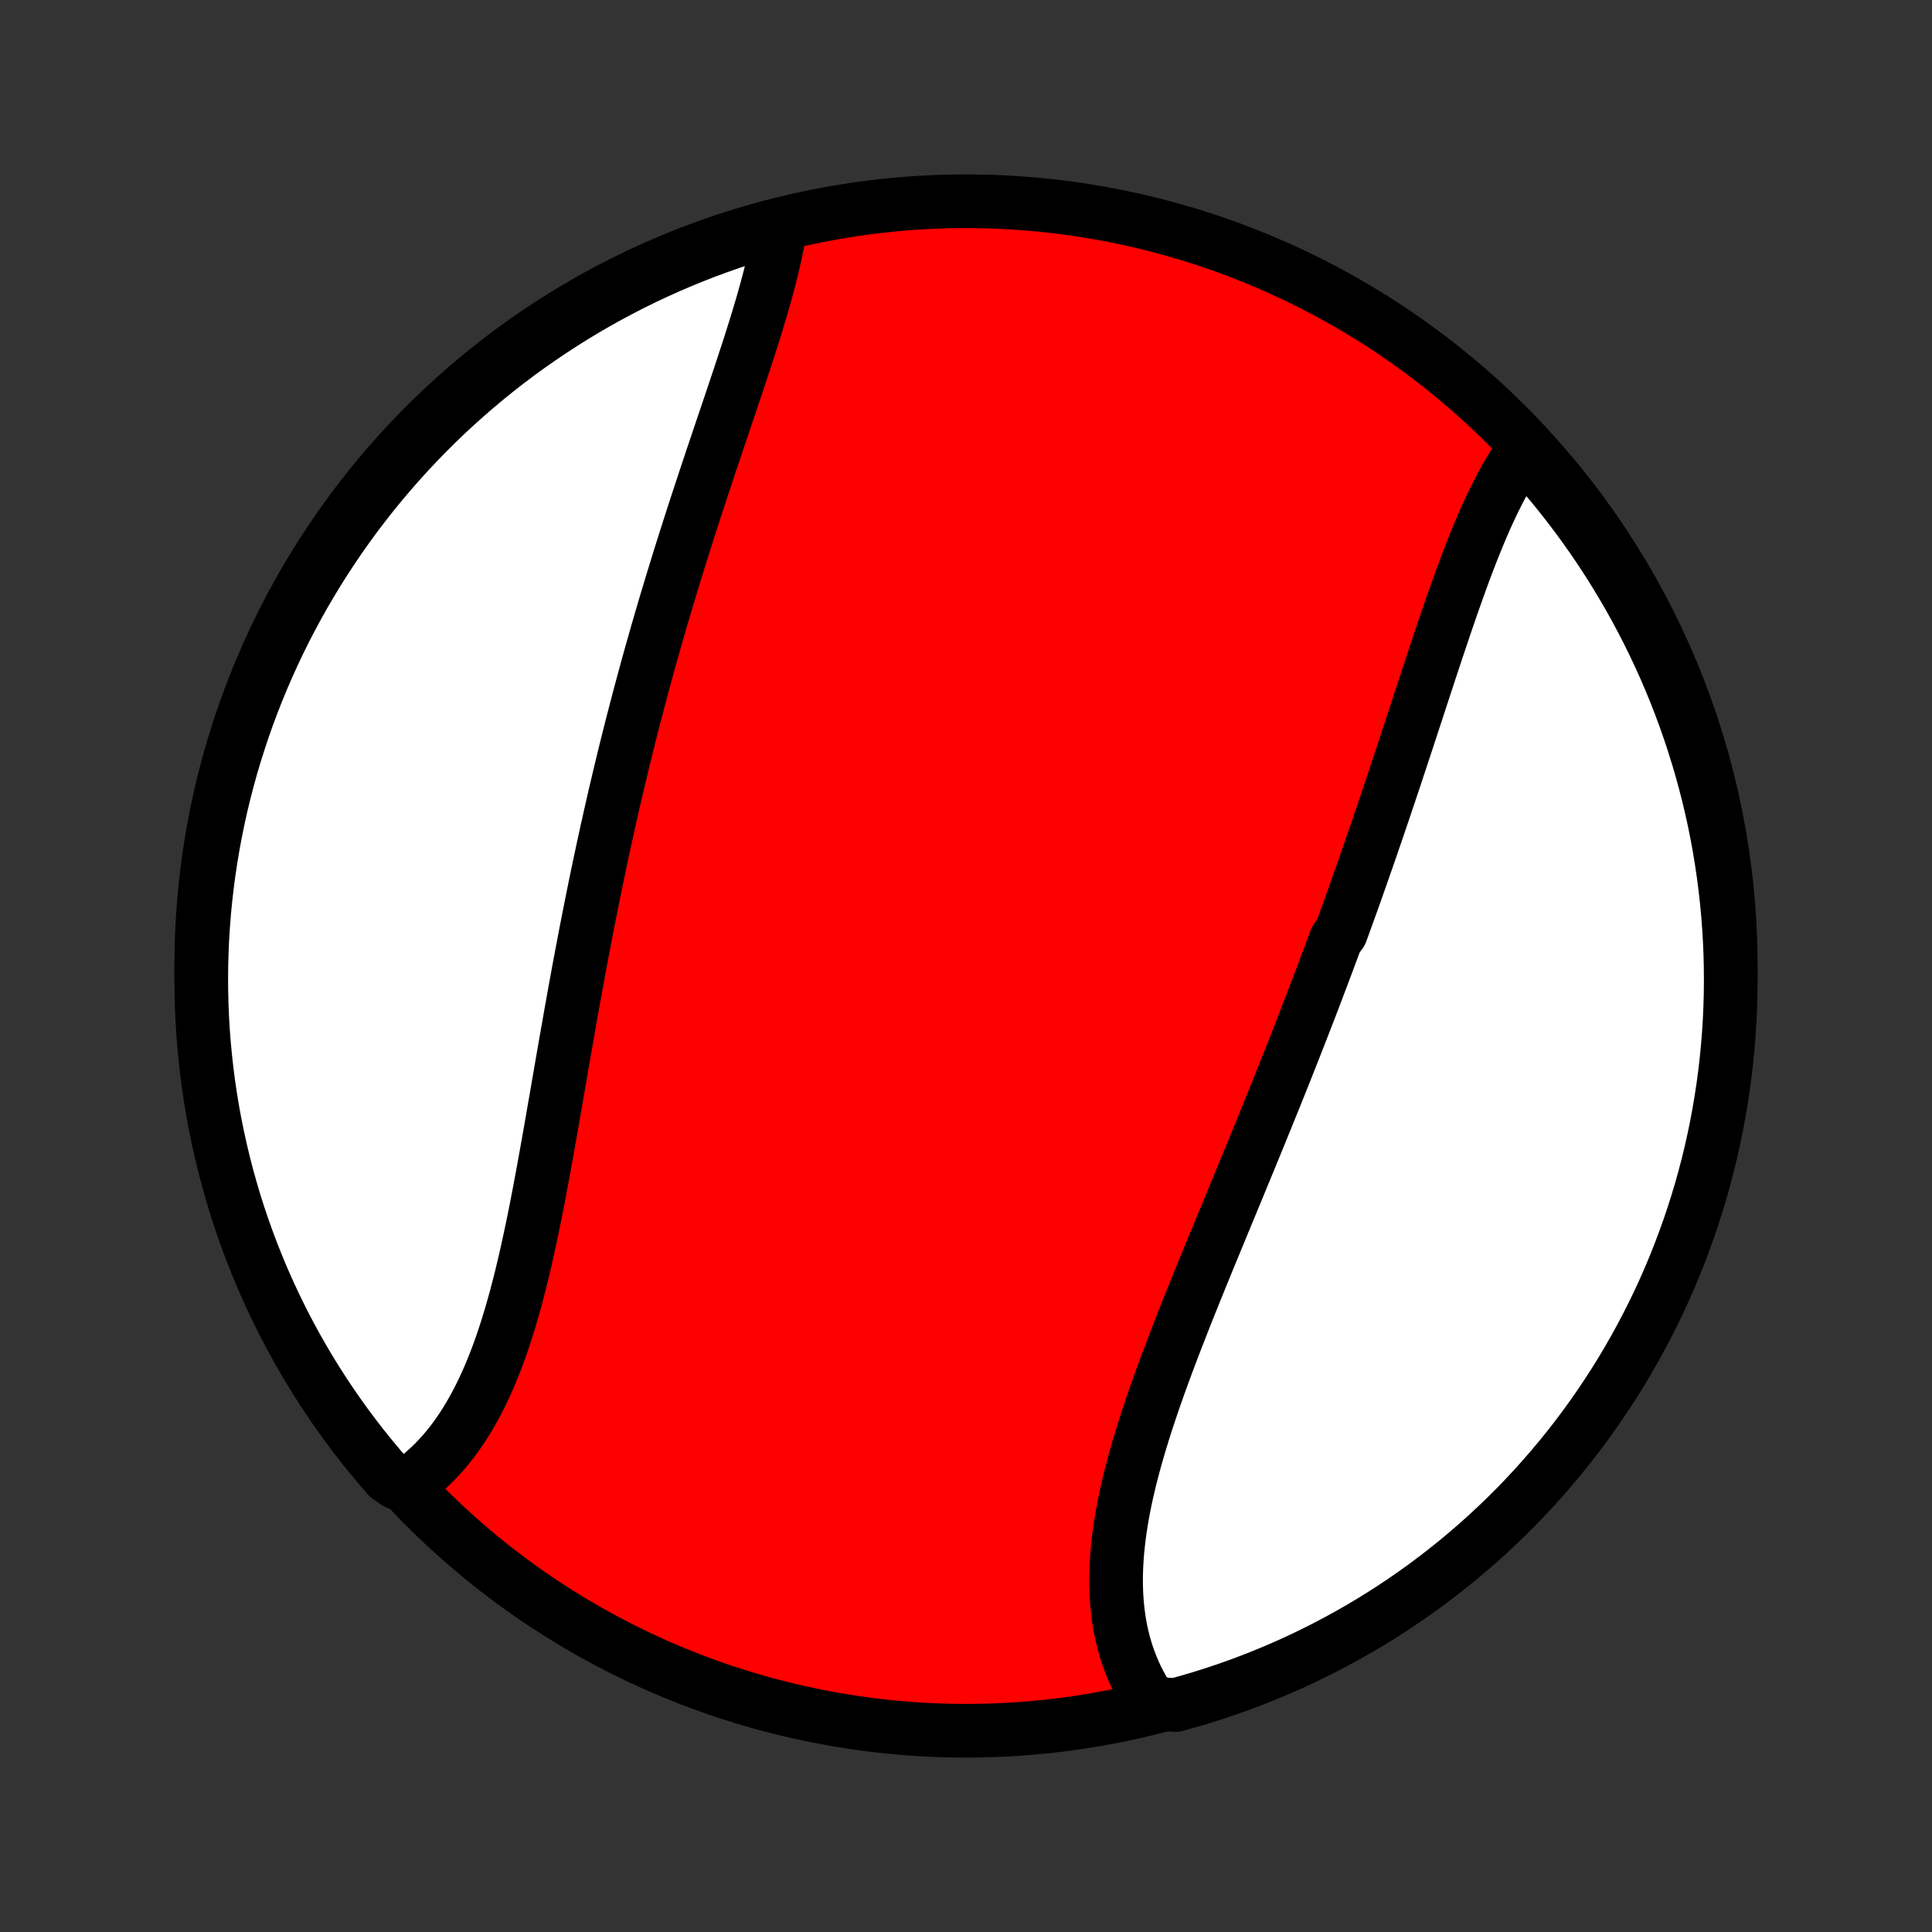 <?xml version="1.0" encoding="utf-8" standalone="no"?>
<!DOCTYPE svg PUBLIC "-//W3C//DTD SVG 1.1//EN"
  "http://www.w3.org/Graphics/SVG/1.1/DTD/svg11.dtd">
<!-- Created with matplotlib (http://matplotlib.org/) -->
<svg height="72pt" version="1.1" viewBox="0 0 72 72" width="72pt" xmlns="http://www.w3.org/2000/svg" xmlns:xlink="http://www.w3.org/1999/xlink">
 <rect x="0" y="0" width="72" height="72" fill="#333333" stroke="none"/>
 <defs>
  <style type="text/css">
*{stroke-linecap:butt;stroke-linejoin:round;}
  </style>
 </defs>
 <g id="figure_1">
  <g id="patch_1">
   <path d="
M0 72
L72 72
L72 0
L0 0
z
" style="fill:none;"/>
  </g>
  <g id="axes_1">
   <g id="PatchCollection_1">
    <defs>
     <path d="
M36 -7.5
C43.558 -7.5 50.808 -10.503 56.153 -15.848
C61.497 -21.192 64.5 -28.442 64.5 -36
C64.5 -43.558 61.497 -50.808 56.153 -56.153
C50.808 -61.497 43.558 -64.5 36 -64.5
C28.442 -64.5 21.192 -61.497 15.848 -56.153
C10.503 -50.808 7.5 -43.558 7.5 -36
C7.5 -28.442 10.503 -21.192 15.848 -15.848
C21.192 -10.503 28.442 -7.5 36 -7.5
z
" id="C0_0_a811fe30f3"/>
     <path d="
M56.891 -55.375
L56.759 -55.199
L56.631 -55.017
L56.505 -54.831
L56.383 -54.639
L56.263 -54.444
L56.146 -54.243
L56.031 -54.038
L55.919 -53.83
L55.809 -53.617
L55.7 -53.401
L55.594 -53.182
L55.49 -52.959
L55.387 -52.733
L55.286 -52.505
L55.187 -52.274
L55.089 -52.04
L54.992 -51.803
L54.896 -51.565
L54.802 -51.324
L54.708 -51.081
L54.616 -50.837
L54.524 -50.59
L54.433 -50.343
L54.343 -50.093
L54.254 -49.842
L54.165 -49.59
L54.076 -49.337
L53.988 -49.082
L53.901 -48.827
L53.813 -48.57
L53.727 -48.313
L53.64 -48.054
L53.553 -47.795
L53.467 -47.536
L53.381 -47.276
L53.295 -47.015
L53.209 -46.754
L53.123 -46.492
L53.037 -46.23
L52.951 -45.968
L52.865 -45.705
L52.779 -45.442
L52.693 -45.179
L52.606 -44.915
L52.52 -44.652
L52.433 -44.388
L52.346 -44.124
L52.259 -43.86
L52.172 -43.596
L52.084 -43.332
L51.997 -43.067
L51.908 -42.803
L51.82 -42.539
L51.731 -42.274
L51.642 -42.01
L51.553 -41.745
L51.463 -41.481
L51.373 -41.217
L51.283 -40.952
L51.192 -40.688
L51.101 -40.423
L51.01 -40.159
L50.918 -39.894
L50.825 -39.63
L50.733 -39.365
L50.639 -39.101
L50.546 -38.836
L50.452 -38.572
L50.357 -38.307
L50.262 -38.042
L50.166 -37.777
L50.071 -37.512
L49.974 -37.247
L49.78 -36.982
L49.682 -36.717
L49.583 -36.452
L49.484 -36.186
L49.385 -35.921
L49.285 -35.655
L49.184 -35.389
L49.083 -35.123
L48.982 -34.856
L48.88 -34.59
L48.777 -34.323
L48.674 -34.056
L48.57 -33.788
L48.466 -33.521
L48.361 -33.253
L48.256 -32.985
L48.15 -32.716
L48.044 -32.447
L47.937 -32.178
L47.83 -31.909
L47.722 -31.639
L47.614 -31.369
L47.505 -31.098
L47.395 -30.827
L47.285 -30.556
L47.175 -30.284
L47.064 -30.012
L46.953 -29.739
L46.841 -29.466
L46.729 -29.193
L46.617 -28.919
L46.504 -28.645
L46.391 -28.371
L46.277 -28.096
L46.164 -27.82
L46.05 -27.544
L45.935 -27.268
L45.821 -26.991
L45.706 -26.714
L45.592 -26.437
L45.477 -26.159
L45.362 -25.881
L45.247 -25.602
L45.132 -25.323
L45.017 -25.044
L44.903 -24.764
L44.788 -24.484
L44.675 -24.204
L44.561 -23.924
L44.448 -23.643
L44.335 -23.362
L44.223 -23.081
L44.111 -22.8
L44.001 -22.518
L43.891 -22.237
L43.782 -21.955
L43.674 -21.674
L43.568 -21.392
L43.462 -21.111
L43.358 -20.829
L43.256 -20.548
L43.155 -20.267
L43.056 -19.986
L42.959 -19.705
L42.864 -19.425
L42.771 -19.145
L42.68 -18.866
L42.592 -18.586
L42.507 -18.308
L42.424 -18.03
L42.344 -17.753
L42.267 -17.476
L42.194 -17.201
L42.123 -16.926
L42.057 -16.652
L41.994 -16.379
L41.935 -16.107
L41.88 -15.836
L41.83 -15.566
L41.784 -15.298
L41.742 -15.031
L41.706 -14.766
L41.674 -14.502
L41.647 -14.239
L41.625 -13.979
L41.609 -13.72
L41.598 -13.463
L41.593 -13.208
L41.593 -12.955
L41.6 -12.704
L41.612 -12.456
L41.631 -12.209
L41.656 -11.966
L41.687 -11.725
L41.724 -11.486
L41.768 -11.25
L41.819 -11.017
L41.876 -10.787
L41.94 -10.56
L42.01 -10.336
L42.088 -10.116
L42.172 -9.899
L42.263 -9.685
L42.36 -9.475
L42.465 -9.269
L42.576 -9.066
L42.694 -8.868
L42.82 -8.673
L43.338 -8.483
L43.817 -8.461
L44.294 -8.593
L44.769 -8.734
L45.241 -8.883
L45.71 -9.04
L46.176 -9.205
L46.639 -9.379
L47.099 -9.56
L47.555 -9.75
L48.008 -9.948
L48.458 -10.153
L48.903 -10.367
L49.344 -10.588
L49.782 -10.817
L50.215 -11.054
L50.644 -11.298
L51.069 -11.55
L51.489 -11.809
L51.904 -12.076
L52.314 -12.35
L52.719 -12.631
L53.12 -12.919
L53.515 -13.215
L53.904 -13.517
L54.289 -13.826
L54.667 -14.142
L55.04 -14.464
L55.408 -14.794
L55.769 -15.129
L56.124 -15.471
L56.473 -15.819
L56.816 -16.173
L57.153 -16.534
L57.483 -16.9
L57.806 -17.272
L58.123 -17.65
L58.434 -18.033
L58.737 -18.422
L59.033 -18.816
L59.323 -19.216
L59.605 -19.62
L59.88 -20.03
L60.148 -20.444
L60.409 -20.863
L60.662 -21.287
L60.907 -21.715
L61.145 -22.148
L61.375 -22.585
L61.598 -23.026
L61.813 -23.47
L62.02 -23.919
L62.219 -24.371
L62.41 -24.827
L62.593 -25.287
L62.767 -25.749
L62.934 -26.215
L63.093 -26.683
L63.243 -27.155
L63.385 -27.629
L63.519 -28.106
L63.644 -28.585
L63.761 -29.066
L63.869 -29.55
L63.969 -30.035
L64.06 -30.523
L64.143 -31.012
L64.217 -31.502
L64.283 -31.994
L64.34 -32.487
L64.388 -32.981
L64.428 -33.476
L64.459 -33.972
L64.481 -34.468
L64.495 -34.965
L64.5 -35.462
L64.496 -35.96
L64.484 -36.457
L64.463 -36.955
L64.433 -37.452
L64.395 -37.948
L64.348 -38.444
L64.292 -38.939
L64.228 -39.434
L64.155 -39.927
L64.074 -40.419
L63.984 -40.91
L63.886 -41.399
L63.779 -41.886
L63.663 -42.372
L63.539 -42.856
L63.407 -43.338
L63.266 -43.817
L63.117 -44.294
L62.96 -44.769
L62.795 -45.241
L62.621 -45.71
L62.44 -46.176
L62.25 -46.639
L62.052 -47.099
L61.847 -47.555
L61.633 -48.008
L61.412 -48.458
L61.183 -48.903
L60.946 -49.344
L60.702 -49.782
L60.45 -50.215
L60.191 -50.644
L59.924 -51.069
L59.65 -51.489
L59.369 -51.904
L59.081 -52.314
L58.785 -52.719
L58.483 -53.12
L58.174 -53.515
L57.858 -53.904
L57.535 -54.289
z
" id="C0_1_0e69b16dde"/>
     <path d="
M29.079 -63.583
L29.044 -63.355
L29.006 -63.125
L28.963 -62.892
L28.916 -62.658
L28.866 -62.422
L28.812 -62.184
L28.755 -61.944
L28.695 -61.702
L28.631 -61.459
L28.566 -61.214
L28.497 -60.968
L28.427 -60.72
L28.354 -60.471
L28.279 -60.221
L28.203 -59.969
L28.125 -59.716
L28.045 -59.462
L27.964 -59.207
L27.882 -58.951
L27.798 -58.694
L27.714 -58.437
L27.628 -58.178
L27.542 -57.919
L27.455 -57.658
L27.368 -57.397
L27.28 -57.136
L27.192 -56.873
L27.103 -56.611
L27.014 -56.347
L26.925 -56.083
L26.835 -55.819
L26.746 -55.553
L26.657 -55.288
L26.567 -55.022
L26.478 -54.756
L26.389 -54.489
L26.3 -54.222
L26.212 -53.955
L26.123 -53.687
L26.035 -53.419
L25.947 -53.15
L25.86 -52.882
L25.773 -52.613
L25.686 -52.343
L25.6 -52.074
L25.514 -51.804
L25.429 -51.534
L25.344 -51.264
L25.26 -50.993
L25.177 -50.722
L25.093 -50.451
L25.011 -50.18
L24.929 -49.908
L24.847 -49.637
L24.766 -49.365
L24.686 -49.092
L24.606 -48.82
L24.527 -48.547
L24.448 -48.274
L24.371 -48
L24.293 -47.726
L24.216 -47.452
L24.14 -47.178
L24.065 -46.903
L23.99 -46.628
L23.916 -46.352
L23.842 -46.077
L23.769 -45.8
L23.697 -45.524
L23.625 -45.247
L23.553 -44.969
L23.483 -44.692
L23.413 -44.413
L23.343 -44.135
L23.274 -43.855
L23.206 -43.576
L23.139 -43.296
L23.071 -43.015
L23.005 -42.734
L22.939 -42.452
L22.873 -42.17
L22.809 -41.887
L22.744 -41.603
L22.681 -41.319
L22.617 -41.035
L22.555 -40.75
L22.492 -40.464
L22.431 -40.177
L22.37 -39.89
L22.309 -39.603
L22.249 -39.314
L22.189 -39.025
L22.13 -38.736
L22.072 -38.445
L22.013 -38.154
L21.956 -37.863
L21.898 -37.571
L21.841 -37.278
L21.785 -36.984
L21.729 -36.69
L21.673 -36.395
L21.617 -36.099
L21.562 -35.803
L21.508 -35.506
L21.453 -35.209
L21.399 -34.911
L21.346 -34.612
L21.292 -34.313
L21.239 -34.013
L21.186 -33.713
L21.133 -33.413
L21.08 -33.111
L21.028 -32.81
L20.975 -32.508
L20.923 -32.206
L20.871 -31.903
L20.818 -31.601
L20.766 -31.297
L20.714 -30.994
L20.661 -30.691
L20.608 -30.388
L20.556 -30.084
L20.503 -29.781
L20.449 -29.478
L20.395 -29.175
L20.341 -28.873
L20.286 -28.571
L20.231 -28.269
L20.175 -27.968
L20.119 -27.668
L20.062 -27.368
L20.004 -27.069
L19.945 -26.771
L19.885 -26.474
L19.824 -26.178
L19.762 -25.884
L19.698 -25.591
L19.634 -25.299
L19.568 -25.01
L19.5 -24.721
L19.431 -24.435
L19.36 -24.151
L19.287 -23.869
L19.213 -23.589
L19.136 -23.312
L19.057 -23.038
L18.976 -22.766
L18.893 -22.497
L18.807 -22.231
L18.719 -21.968
L18.628 -21.709
L18.534 -21.453
L18.438 -21.201
L18.338 -20.952
L18.236 -20.708
L18.13 -20.468
L18.021 -20.232
L17.91 -20
L17.794 -19.773
L17.675 -19.55
L17.553 -19.333
L17.427 -19.12
L17.298 -18.913
L17.165 -18.71
L17.028 -18.513
L16.888 -18.322
L16.744 -18.136
L16.596 -17.956
L16.445 -17.782
L16.289 -17.614
L16.13 -17.452
L15.968 -17.296
L15.801 -17.147
L15.631 -17.004
L15.457 -16.867
L14.791 -16.738
L14.462 -16.963
L14.139 -17.336
L13.824 -17.714
L13.514 -18.099
L13.212 -18.488
L12.917 -18.884
L12.629 -19.284
L12.348 -19.689
L12.074 -20.1
L11.807 -20.515
L11.548 -20.935
L11.296 -21.359
L11.052 -21.788
L10.815 -22.222
L10.586 -22.659
L10.365 -23.101
L10.152 -23.546
L9.946 -23.995
L9.748 -24.448
L9.559 -24.905
L9.377 -25.365
L9.204 -25.828
L9.038 -26.294
L8.881 -26.763
L8.732 -27.235
L8.592 -27.71
L8.46 -28.187
L8.336 -28.666
L8.221 -29.148
L8.114 -29.632
L8.015 -30.118
L7.925 -30.605
L7.844 -31.095
L7.771 -31.585
L7.707 -32.077
L7.652 -32.571
L7.605 -33.065
L7.566 -33.56
L7.537 -34.056
L7.516 -34.553
L7.504 -35.05
L7.5 -35.547
L7.505 -36.044
L7.519 -36.542
L7.541 -37.039
L7.573 -37.536
L7.612 -38.032
L7.661 -38.528
L7.718 -39.023
L7.784 -39.517
L7.858 -40.01
L7.941 -40.502
L8.032 -40.992
L8.132 -41.481
L8.24 -41.969
L8.357 -42.454
L8.483 -42.938
L8.616 -43.419
L8.758 -43.898
L8.909 -44.375
L9.067 -44.849
L9.234 -45.321
L9.409 -45.789
L9.592 -46.255
L9.783 -46.717
L9.982 -47.176
L10.189 -47.632
L10.404 -48.085
L10.626 -48.533
L10.857 -48.978
L11.095 -49.419
L11.34 -49.856
L11.594 -50.288
L11.854 -50.716
L12.122 -51.14
L12.397 -51.559
L12.68 -51.974
L12.969 -52.383
L13.265 -52.788
L13.569 -53.187
L13.879 -53.581
L14.196 -53.97
L14.52 -54.353
L14.85 -54.731
L15.187 -55.103
L15.53 -55.469
L15.879 -55.83
L16.234 -56.184
L16.595 -56.532
L16.963 -56.874
L17.336 -57.209
L17.714 -57.538
L18.099 -57.861
L18.488 -58.176
L18.884 -58.486
L19.284 -58.788
L19.689 -59.083
L20.1 -59.371
L20.515 -59.652
L20.935 -59.926
L21.359 -60.193
L21.788 -60.452
L22.222 -60.704
L22.659 -60.948
L23.101 -61.185
L23.546 -61.414
L23.995 -61.635
L24.448 -61.848
L24.905 -62.054
L25.365 -62.252
L25.828 -62.441
L26.294 -62.623
L26.763 -62.796
L27.235 -62.962
L27.71 -63.119
L28.187 -63.268
z
" id="C0_2_d8f1cd6054"/>
    </defs>
    <g clip-path="url(#p1bffca34e9)">
     <use style="fill:#ff0000;stroke:#000000;stroke-width:2.0;" x="0.0" xlink:href="#C0_0_a811fe30f3" y="72.0"/>
    </g>
    <g clip-path="url(#p1bffca34e9)">
     <use style="fill:#ffffff;stroke:#000000;stroke-width:2.0;" x="0.0" xlink:href="#C0_1_0e69b16dde" y="72.0"/>
    </g>
    <g clip-path="url(#p1bffca34e9)">
     <use style="fill:#ffffff;stroke:#000000;stroke-width:2.0;" x="0.0" xlink:href="#C0_2_d8f1cd6054" y="72.0"/>
    </g>
   </g>
  </g>
 </g>
 <defs>
  <clipPath id="p1bffca34e9">
   <rect height="72.0" width="72.0" x="0.0" y="0.0"/>
  </clipPath>
 </defs>
</svg>
